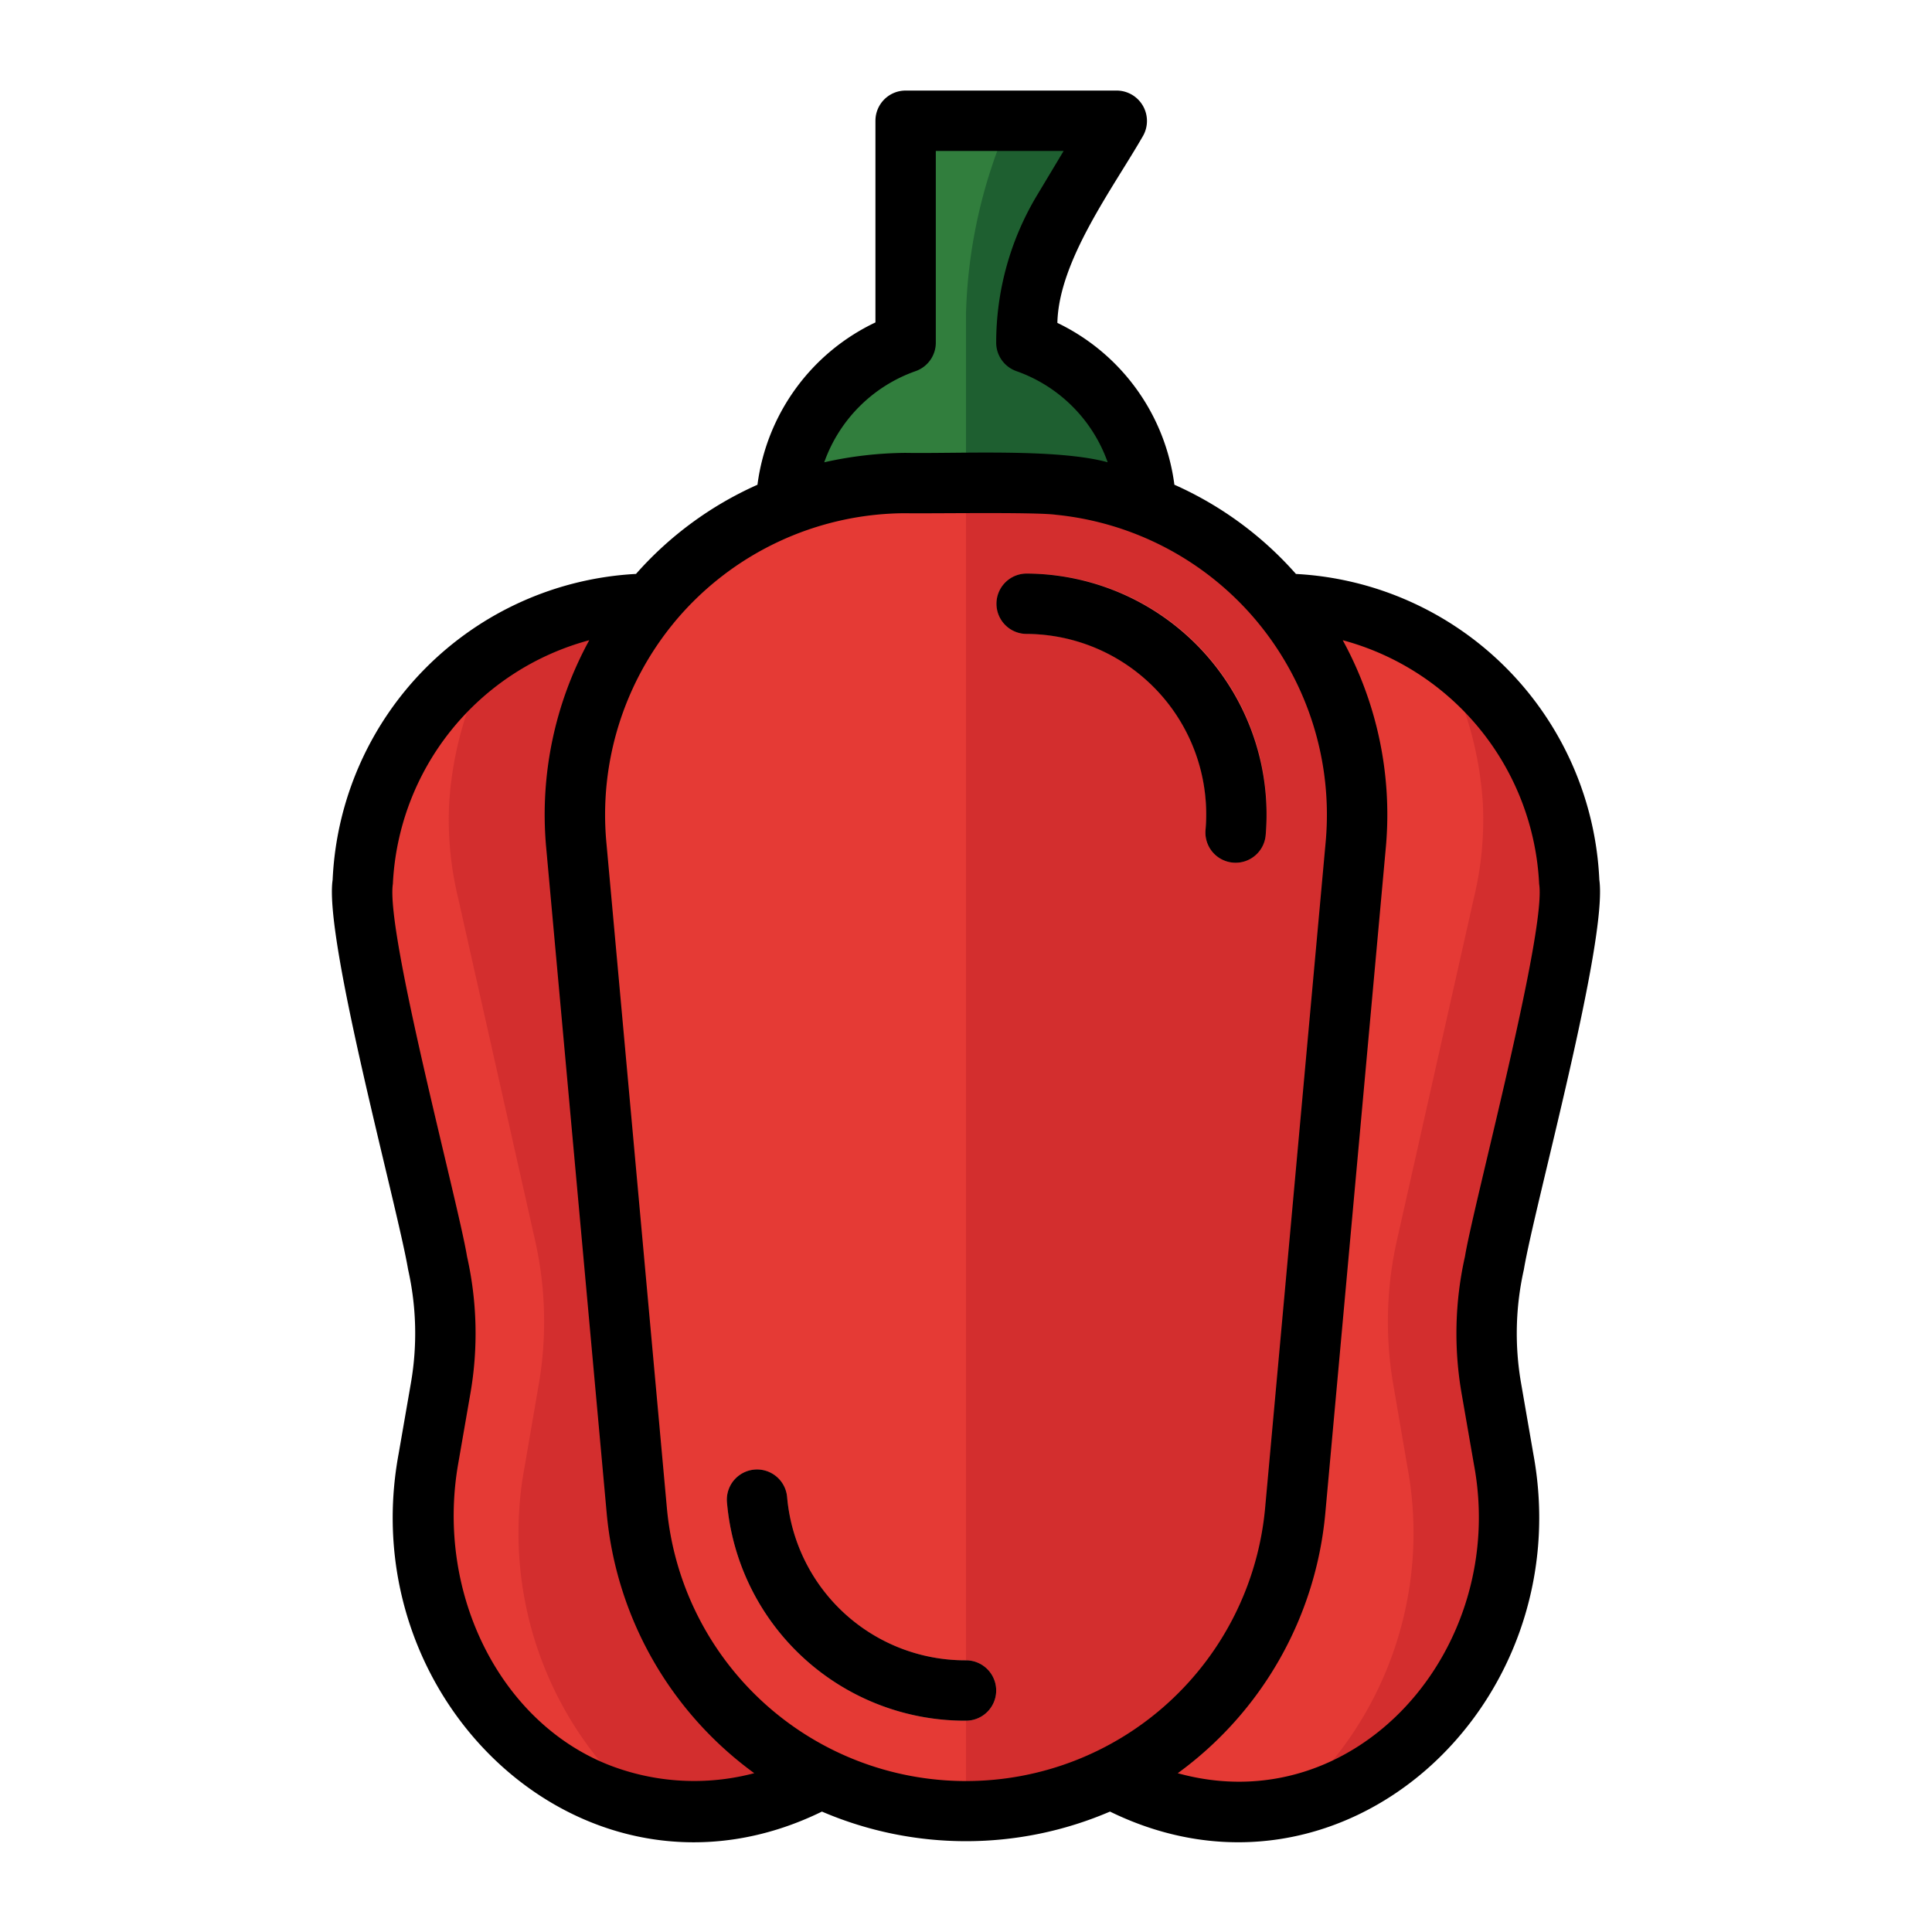 <svg id="Layer_1" height="512" viewBox="0 0 64 64" width="512" xmlns="http://www.w3.org/2000/svg" data-name="Layer 1"><path d="m44.91 27.94-2 22.1a10.955 10.955 0 0 1 -21.82 0l-2-22.1a10.942 10.942 0 0 1 10.9-11.94h4.02a10.942 10.942 0 0 1 10.9 11.94z" fill="#e53a35"/><path d="m44.91 27.94-2 22.1a10.964 10.964 0 0 1 -10.91 9.96v-44h2.01a10.942 10.942 0 0 1 10.9 11.94z" fill="#d32e2e"/><path d="m40.932 28.58c-.03 0-.06-.002-.091-.004a1 1 0 0 1 -.906-1.086 5.95 5.95 0 0 0 -5.926-6.49 1 1 0 0 1 0-2 7.95 7.95 0 0 1 7.918 8.67 1 1 0 0 1 -.995.91z" fill="#ef5451"/><path d="m32 57a7.912 7.912 0 0 1 -7.918-7.231 1 1 0 0 1 1.992-.181 5.922 5.922 0 0 0 5.926 5.412 1 1 0 0 1 0 2z" fill="#e57373"/><path d="m51.729 31.926a9.487 9.487 0 0 0 .254-2.714c-.348-5.1-4.328-9.213-9.273-9.213h-.257a10.886 10.886 0 0 1 2.461 7.942l-2.009 22.099a10.943 10.943 0 0 1 -6.141 8.862 8.745 8.745 0 0 0 7.297.545c4.218-1.573 6.563-6.418 5.747-11.12l-.405-2.333a10.682 10.682 0 0 1 .101-4.16z" fill="#d32e2e"/><path d="m27.24 58.9a8.806 8.806 0 0 1 -4.24 1.1 8.37 8.37 0 0 1 -1.67-.16 8.177 8.177 0 0 1 -1.39-.39c-4.22-1.57-6.56-6.42-5.75-11.12l.41-2.33a10.784 10.784 0 0 0 -.11-4.16l-2.22-9.91a9.238 9.238 0 0 1 -.25-2.72 10.056 10.056 0 0 1 4.4-7.74 8.811 8.811 0 0 1 4.87-1.47h.26a10.864 10.864 0 0 0 -2.46 7.94l2 22.1a10.946 10.946 0 0 0 6.15 8.86z" fill="#e53a35"/><path d="m27.24 58.9a8.806 8.806 0 0 1 -4.24 1.1 8.37 8.37 0 0 1 -1.67-.16 11.949 11.949 0 0 1 -3.95-11.26l.46-2.68a12.259 12.259 0 0 0 -.11-4.79l-2.56-11.39a11.014 11.014 0 0 1 -.29-3.13 11.92 11.92 0 0 1 1.54-5.12 8.811 8.811 0 0 1 4.87-1.47h.26a10.864 10.864 0 0 0 -2.46 7.94l2 22.1a10.946 10.946 0 0 0 6.15 8.86z" fill="#d32e2e"/><path d="m36.76 58.9a8.806 8.806 0 0 0 4.24 1.1 8.37 8.37 0 0 0 1.67-.16 11.949 11.949 0 0 0 3.95-11.26l-.46-2.68a12.259 12.259 0 0 1 .11-4.79l2.56-11.39a11.014 11.014 0 0 0 .29-3.13 11.92 11.92 0 0 0 -1.54-5.12 8.811 8.811 0 0 0 -4.87-1.47h-.26a10.864 10.864 0 0 1 2.46 7.94l-2 22.1a10.946 10.946 0 0 1 -6.15 8.86z" fill="#e53a35"/><path d="m37.98 16.76a10.87 10.87 0 0 0 -3.97-.76h-4.02a10.87 10.87 0 0 0 -3.97.76 5.977 5.977 0 0 1 3.98-5.41v-7.35h7l-1.79 2.99a8.449 8.449 0 0 0 -1.21 4.36 5.991 5.991 0 0 1 3.98 5.41z" fill="#317e3d"/><path d="m37.98 16.76a10.87 10.87 0 0 0 -3.97-.76h-2.01v-5.62a16.927 16.927 0 0 1 1.44-6.38h3.56l-1.79 2.99a8.449 8.449 0 0 0 -1.21 4.36 5.991 5.991 0 0 1 3.98 5.41z" fill="#1e5f30"/><path d="m34.009 19a1 1 0 0 0 0 2 5.976 5.976 0 0 1 5.926 6.489 1 1 0 0 0 1.992.181 7.986 7.986 0 0 0 -7.918-8.67z"/><path d="m32 55a5.922 5.922 0 0 1 -5.926-5.412 1 1 0 0 0 -1.992.181 7.912 7.912 0 0 0 7.918 7.231 1 1 0 0 0 0-2z"/><path d="m37.857 4.515a1.007 1.007 0 0 0 -.857-1.515h-7a1 1 0 0 0 -1 1v6.681a6.935 6.935 0 0 0 -3.908 5.377 11.722 11.722 0 0 0 -4.024 2.954 10.626 10.626 0 0 0 -10.049 10.133c-.293 1.966 2.147 10.811 2.5 12.91a9.627 9.627 0 0 1 .091 3.771l-.405 2.333c-1.55 8.359 6.351 15.608 14.023 11.852a12.094 12.094 0 0 0 9.542 0c7.676 3.753 15.571-3.489 14.023-11.852l-.404-2.332a9.629 9.629 0 0 1 .091-3.771c.357-2.134 2.785-10.884 2.5-12.91a10.626 10.626 0 0 0 -10.05-10.133 11.724 11.724 0 0 0 -4.027-2.956 6.937 6.937 0 0 0 -3.876-5.361c.043-2.059 1.841-4.459 2.829-6.18zm-17.569 53.997c-3.667-1.368-5.865-5.671-5.112-10.011l.405-2.333a11.616 11.616 0 0 0 -.111-4.55c-.286-1.755-2.698-10.725-2.456-12.337a8.798 8.798 0 0 1 6.506-8.073 12.038 12.038 0 0 0 -1.431 6.825l2.009 22.099a11.994 11.994 0 0 0 4.888 8.607 7.784 7.784 0 0 1 -4.698-.227zm24.192-37.304a8.799 8.799 0 0 1 6.506 8.073c.252 1.542-2.18 10.637-2.456 12.337a11.614 11.614 0 0 0 -.111 4.55l.405 2.333c1.155 6.125-3.908 11.873-9.81 10.239a11.993 11.993 0 0 0 4.888-8.607l2.009-22.099a12.035 12.035 0 0 0 -1.431-6.826zm-2.8-.573.001.002a10.004 10.004 0 0 1 2.237 7.216l-2.009 22.099a9.95 9.95 0 0 1 -19.818 0l-2.009-22.099a10.006 10.006 0 0 1 2.237-7.216l.001-.002a9.989 9.989 0 0 1 7.671-3.634c.741.016 4.314-.044 4.985.051a9.965 9.965 0 0 1 6.704 3.583zm-7.329-14.162a9.482 9.482 0 0 0 -1.351 4.877 1.001 1.001 0 0 0 .666.943 4.954 4.954 0 0 1 3.027 3.02c-1.68-.46-4.947-.281-6.702-.311a12.689 12.689 0 0 0 -2.687.312 4.955 4.955 0 0 1 3.03-3.021 1.001 1.001 0 0 0 .666-.943v-6.349h4.234z"/></svg>